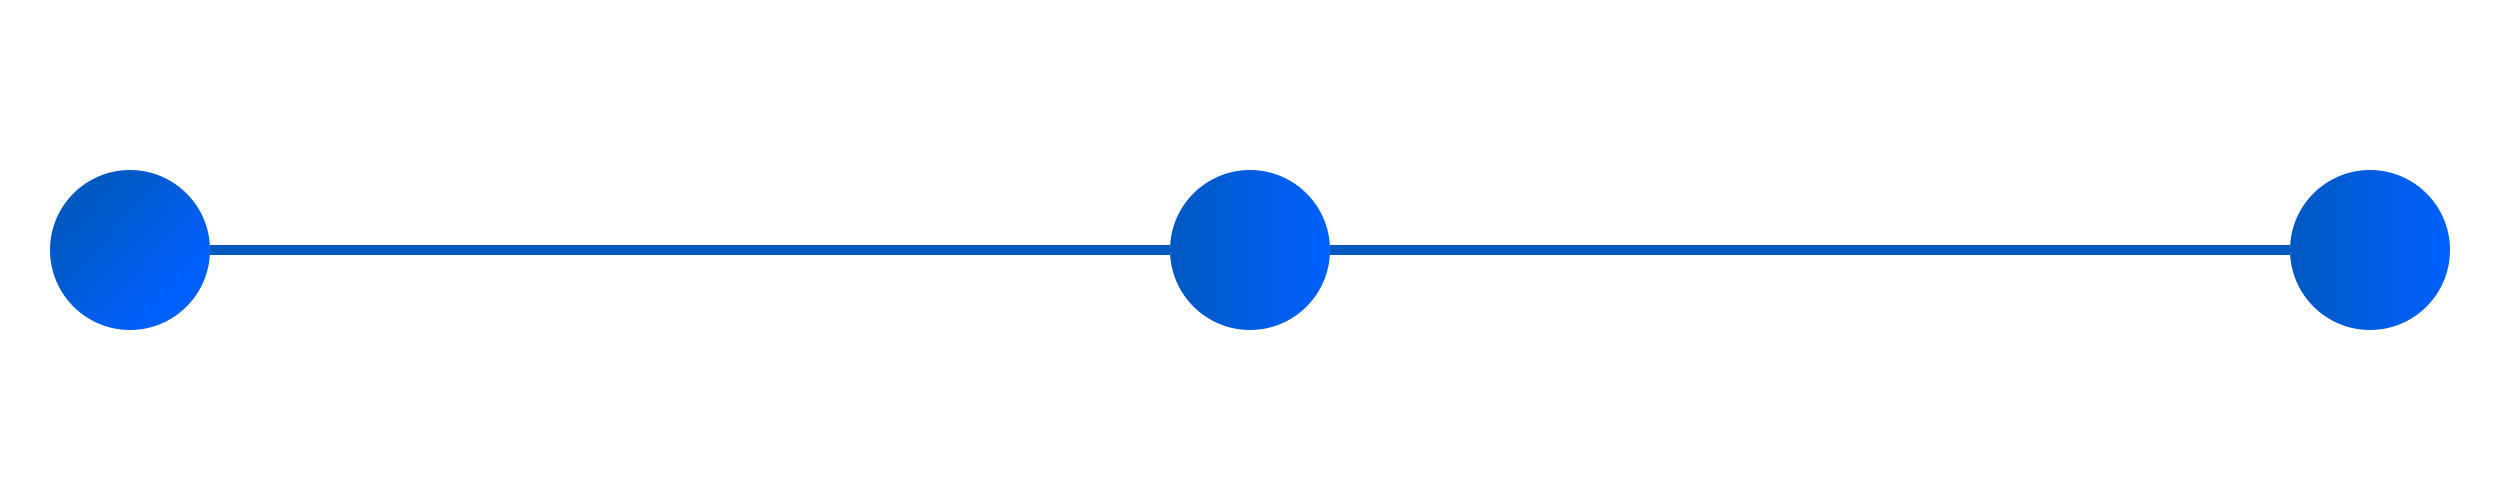 <svg id="Layer_1" data-name="Layer 1" xmlns="http://www.w3.org/2000/svg" xmlns:xlink="http://www.w3.org/1999/xlink" viewBox="0 0 250 50"><defs><style>.cls-1{fill:none;stroke:#0059c1;stroke-miterlimit:10;}.cls-2{fill:url(#linear-gradient);}.cls-3{fill:url(#linear-gradient-2);}.cls-4{fill:url(#linear-gradient-3);}</style><linearGradient id="linear-gradient" x1="8.18" y1="20.65" x2="17.95" y2="29.47" gradientUnits="userSpaceOnUse"><stop offset="0" stop-color="#0059c1"/><stop offset="1" stop-color="#0060ff"/></linearGradient><linearGradient id="linear-gradient-2" x1="117" y1="25" x2="133" y2="25" xlink:href="#linear-gradient"/><linearGradient id="linear-gradient-3" x1="229" y1="25" x2="245" y2="25" xlink:href="#linear-gradient"/></defs><line class="cls-1" x1="21" y1="25" x2="117" y2="25"/><line class="cls-1" x1="133" y1="25" x2="229" y2="25"/><circle class="cls-2" cx="13" cy="25" r="8"/><circle class="cls-3" cx="125" cy="25" r="8"/><circle class="cls-4" cx="237" cy="25" r="8"/></svg>
